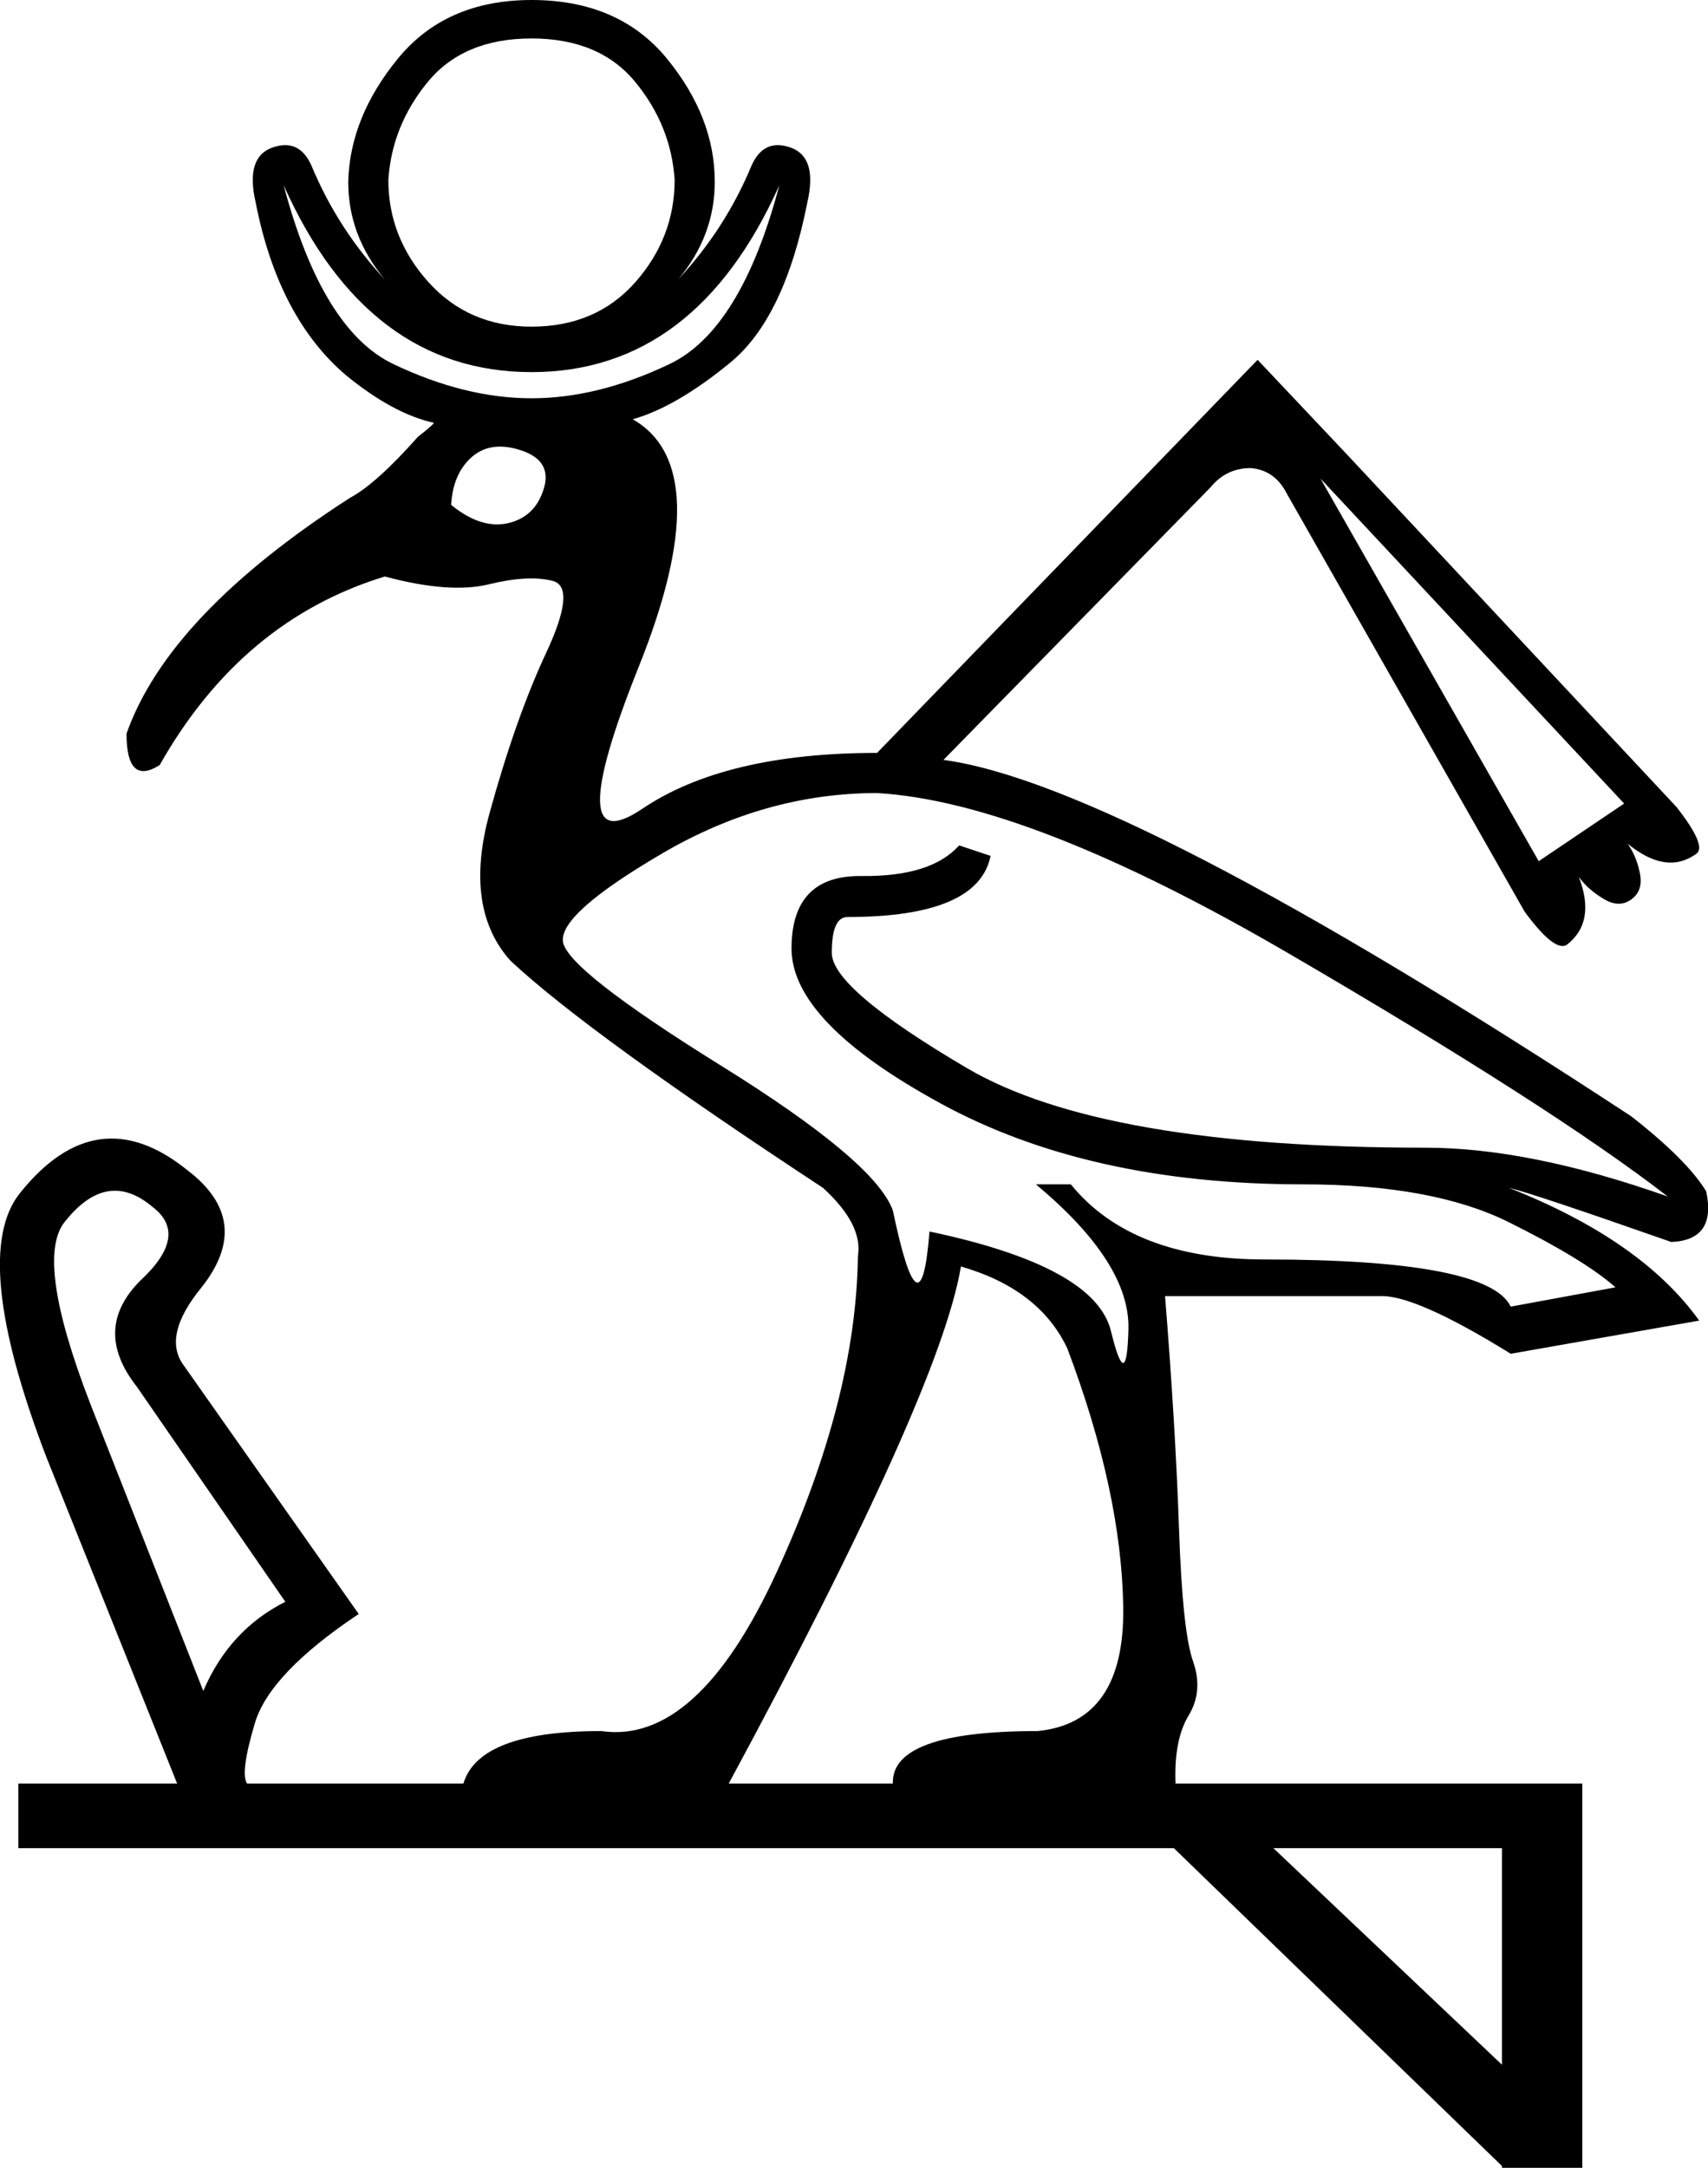 <?xml version='1.0' encoding ='UTF-8' standalone='yes'?>
<svg width='14.175' height='17.978' xmlns='http://www.w3.org/2000/svg' xmlns:xlink='http://www.w3.org/1999/xlink' xmlns:inkscape='http://www.inkscape.org/namespaces/inkscape'>
<path style='fill:#000000; stroke:none' d=' M 10.568 15.327  L 12.465 17.123  L 12.465 15.327  L 10.568 15.327  Z  M 1.687 14.023  Q 1.905 13.516 2.368 13.284  L 1.137 11.502  Q 0.76 11.024 1.166 10.619  Q 1.572 10.242 1.267 10.01  Q 0.891 9.691 0.543 10.126  Q 0.282 10.43 0.746 11.633  L 1.687 14.023  Z  M 4.411 0.319  Q 3.846 0.319 3.549 0.681  Q 3.252 1.043 3.223 1.492  Q 3.223 1.97 3.556 2.34  Q 3.889 2.709 4.411 2.709  Q 4.947 2.709 5.273 2.34  Q 5.599 1.97 5.599 1.492  Q 5.57 1.043 5.273 0.681  Q 4.976 0.319 4.411 0.319  Z  M 4.411 3.086  Q 3.049 3.086 2.354 1.536  Q 2.673 2.738 3.266 3.02  Q 3.86 3.303 4.411 3.303  Q 4.961 3.303 5.555 3.02  Q 6.149 2.738 6.468 1.536  Q 5.773 3.086 4.411 3.086  Z  M 7.41 10.039  Q 7.641 11.14 7.714 10.213  Q 9.09 10.503 9.22 11.039  Q 9.351 11.575 9.365 11.024  Q 9.38 10.474 8.597 9.822  L 8.887 9.822  Q 9.394 10.445 10.495 10.445  Q 12.349 10.445 12.538 10.836  L 13.407 10.676  Q 13.146 10.445 12.516 10.133  Q 11.886 9.822 10.814 9.822  Q 9.032 9.822 7.801 9.148  Q 6.569 8.475 6.569 7.866  Q 6.569 7.258 7.149 7.265  Q 7.728 7.272 7.96 7.011  L 8.221 7.098  Q 8.119 7.605 7.033 7.605  Q 6.903 7.605 6.903 7.902  Q 6.903 8.199 8.025 8.858  Q 9.148 9.518 11.828 9.518  Q 12.697 9.518 13.841 9.923  Q 12.885 9.184 10.712 7.917  Q 8.539 6.649 7.279 6.577  Q 6.352 6.577 5.497 7.077  Q 4.643 7.576 4.672 7.808  Q 4.701 8.04 5.983 8.837  Q 7.265 9.633 7.41 10.039  Z  M 3.744 4.187  Q 3.991 4.389 4.215 4.339  Q 4.44 4.288 4.512 4.056  Q 4.585 3.824 4.331 3.737  Q 4.078 3.651 3.918 3.788  Q 3.759 3.926 3.744 4.187  Z  M 13.479 6.664  L 10.959 3.969  L 12.77 7.142  L 13.479 6.664  Z  M 7.41 14.791  Q 7.395 14.356 8.612 14.356  Q 9.336 14.284 9.322 13.327  Q 9.307 12.371 8.858 11.183  Q 8.626 10.691 7.975 10.503  Q 7.801 11.546 6.048 14.791  L 7.41 14.791  Z  M 13.132 14.791  L 13.132 17.978  L 12.465 17.978  L 12.465 17.963  L 9.742 15.327  L 0.152 15.327  L 0.152 14.791  L 1.47 14.791  L 0.384 12.082  Q -0.254 10.416 0.166 9.894  Q 0.804 9.097 1.557 9.706  Q 2.108 10.126 1.673 10.676  Q 1.34 11.082 1.528 11.328  L 2.977 13.385  Q 2.238 13.878 2.115 14.291  Q 1.992 14.704 2.05 14.791  L 3.846 14.791  Q 3.976 14.356 4.99 14.356  Q 5.787 14.472 6.446 13.038  Q 7.105 11.604 7.12 10.416  Q 7.163 10.155 6.83 9.851  Q 4.889 8.576 4.237 7.968  Q 3.846 7.533 4.063 6.743  Q 4.28 5.954 4.534 5.411  Q 4.788 4.867 4.585 4.817  Q 4.382 4.766 4.056 4.846  Q 3.73 4.925 3.194 4.781  Q 2.006 5.143 1.325 6.345  Q 1.05 6.519 1.05 6.084  Q 1.398 5.099 2.904 4.129  Q 3.122 4.013 3.469 3.622  Q 3.6 3.52 3.6 3.506  Q 3.266 3.433 2.875 3.115  Q 2.31 2.637 2.122 1.68  Q 2.035 1.304 2.26 1.224  Q 2.484 1.144 2.586 1.376  Q 2.803 1.898 3.194 2.318  Q 2.89 1.956 2.89 1.507  Q 2.904 0.971 3.303 0.485  Q 3.701 0 4.411 0  Q 5.135 0 5.534 0.485  Q 5.932 0.971 5.932 1.507  Q 5.932 1.956 5.628 2.318  Q 6.019 1.898 6.236 1.376  Q 6.338 1.144 6.562 1.224  Q 6.787 1.304 6.7 1.68  Q 6.511 2.637 6.062 3.006  Q 5.613 3.375 5.251 3.477  Q 5.961 3.882 5.302 5.527  Q 4.643 7.171 5.331 6.707  Q 6.019 6.244 7.279 6.244  L 10.437 2.984  L 11.176 3.766  L 13.914 6.693  Q 14.175 7.026 14.073 7.084  Q 13.827 7.258 13.508 6.997  Q 13.581 7.098 13.61 7.243  Q 13.639 7.388 13.537 7.46  Q 13.436 7.533 13.306 7.453  Q 13.175 7.374 13.103 7.272  Q 13.248 7.649 13.001 7.837  Q 12.9 7.895 12.654 7.562  L 10.683 4.1  Q 10.582 3.897 10.379 3.882  Q 10.176 3.882 10.046 4.042  L 7.83 6.302  Q 9.336 6.504 13.537 9.257  Q 14.001 9.619 14.16 9.88  Q 14.247 10.285 13.87 10.3  Q 12.712 9.894 12.523 9.851  Q 13.624 10.285 14.102 10.952  L 12.538 11.227  Q 11.741 10.734 11.451 10.749  L 9.669 10.749  Q 9.756 11.835 9.785 12.683  Q 9.814 13.53 9.901 13.777  Q 9.988 14.023 9.865 14.226  Q 9.742 14.428 9.756 14.791  L 13.132 14.791  Z '/></svg>
